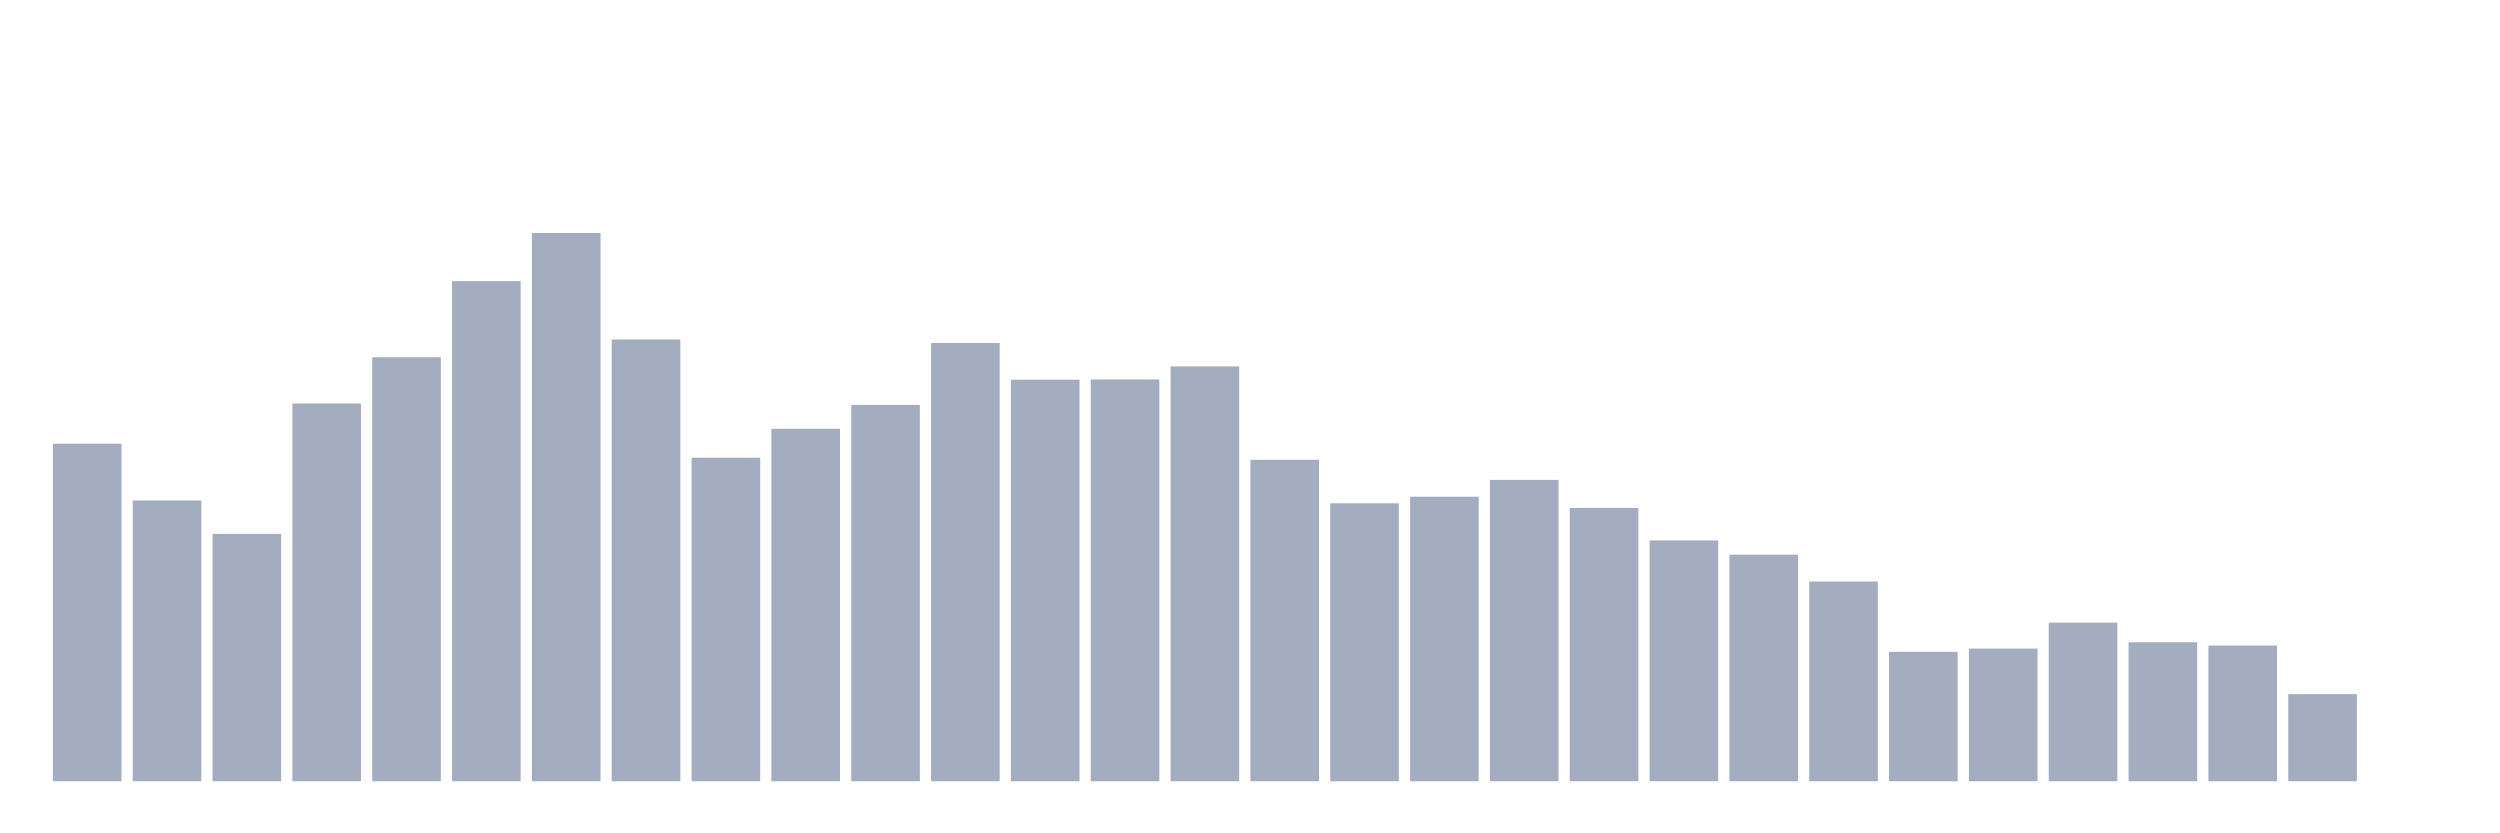 <svg xmlns="http://www.w3.org/2000/svg" viewBox="0 0 480 160"><g transform="translate(10,10)"><rect class="bar" x="0.153" width="13.175" y="75.192" height="64.808" fill="rgb(164,173,192)"></rect><rect class="bar" x="15.482" width="13.175" y="86.09" height="53.91" fill="rgb(164,173,192)"></rect><rect class="bar" x="30.81" width="13.175" y="92.504" height="47.496" fill="rgb(164,173,192)"></rect><rect class="bar" x="46.138" width="13.175" y="67.477" height="72.523" fill="rgb(164,173,192)"></rect><rect class="bar" x="61.466" width="13.175" y="58.597" height="81.403" fill="rgb(164,173,192)"></rect><rect class="bar" x="76.794" width="13.175" y="43.976" height="96.024" fill="rgb(164,173,192)"></rect><rect class="bar" x="92.123" width="13.175" y="34.737" height="105.263" fill="rgb(164,173,192)"></rect><rect class="bar" x="107.451" width="13.175" y="55.188" height="84.812" fill="rgb(164,173,192)"></rect><rect class="bar" x="122.779" width="13.175" y="77.883" height="62.117" fill="rgb(164,173,192)"></rect><rect class="bar" x="138.107" width="13.175" y="72.321" height="67.679" fill="rgb(164,173,192)"></rect><rect class="bar" x="153.436" width="13.175" y="67.747" height="72.253" fill="rgb(164,173,192)"></rect><rect class="bar" x="168.764" width="13.175" y="55.861" height="84.139" fill="rgb(164,173,192)"></rect><rect class="bar" x="184.092" width="13.175" y="62.903" height="77.097" fill="rgb(164,173,192)"></rect><rect class="bar" x="199.42" width="13.175" y="62.858" height="77.142" fill="rgb(164,173,192)"></rect><rect class="bar" x="214.748" width="13.175" y="60.346" height="79.654" fill="rgb(164,173,192)"></rect><rect class="bar" x="230.077" width="13.175" y="78.286" height="61.714" fill="rgb(164,173,192)"></rect><rect class="bar" x="245.405" width="13.175" y="86.628" height="53.372" fill="rgb(164,173,192)"></rect><rect class="bar" x="260.733" width="13.175" y="85.373" height="54.627" fill="rgb(164,173,192)"></rect><rect class="bar" x="276.061" width="13.175" y="82.143" height="57.857" fill="rgb(164,173,192)"></rect><rect class="bar" x="291.39" width="13.175" y="87.525" height="52.475" fill="rgb(164,173,192)"></rect><rect class="bar" x="306.718" width="13.175" y="93.76" height="46.24" fill="rgb(164,173,192)"></rect><rect class="bar" x="322.046" width="13.175" y="96.495" height="43.505" fill="rgb(164,173,192)"></rect><rect class="bar" x="337.374" width="13.175" y="101.653" height="38.347" fill="rgb(164,173,192)"></rect><rect class="bar" x="352.702" width="13.175" y="115.153" height="24.847" fill="rgb(164,173,192)"></rect><rect class="bar" x="368.031" width="13.175" y="114.525" height="25.475" fill="rgb(164,173,192)"></rect><rect class="bar" x="383.359" width="13.175" y="109.547" height="30.453" fill="rgb(164,173,192)"></rect><rect class="bar" x="398.687" width="13.175" y="113.314" height="26.686" fill="rgb(164,173,192)"></rect><rect class="bar" x="414.015" width="13.175" y="113.942" height="26.058" fill="rgb(164,173,192)"></rect><rect class="bar" x="429.344" width="13.175" y="123.271" height="16.729" fill="rgb(164,173,192)"></rect><rect class="bar" x="444.672" width="13.175" y="140" height="0" fill="rgb(164,173,192)"></rect></g></svg>